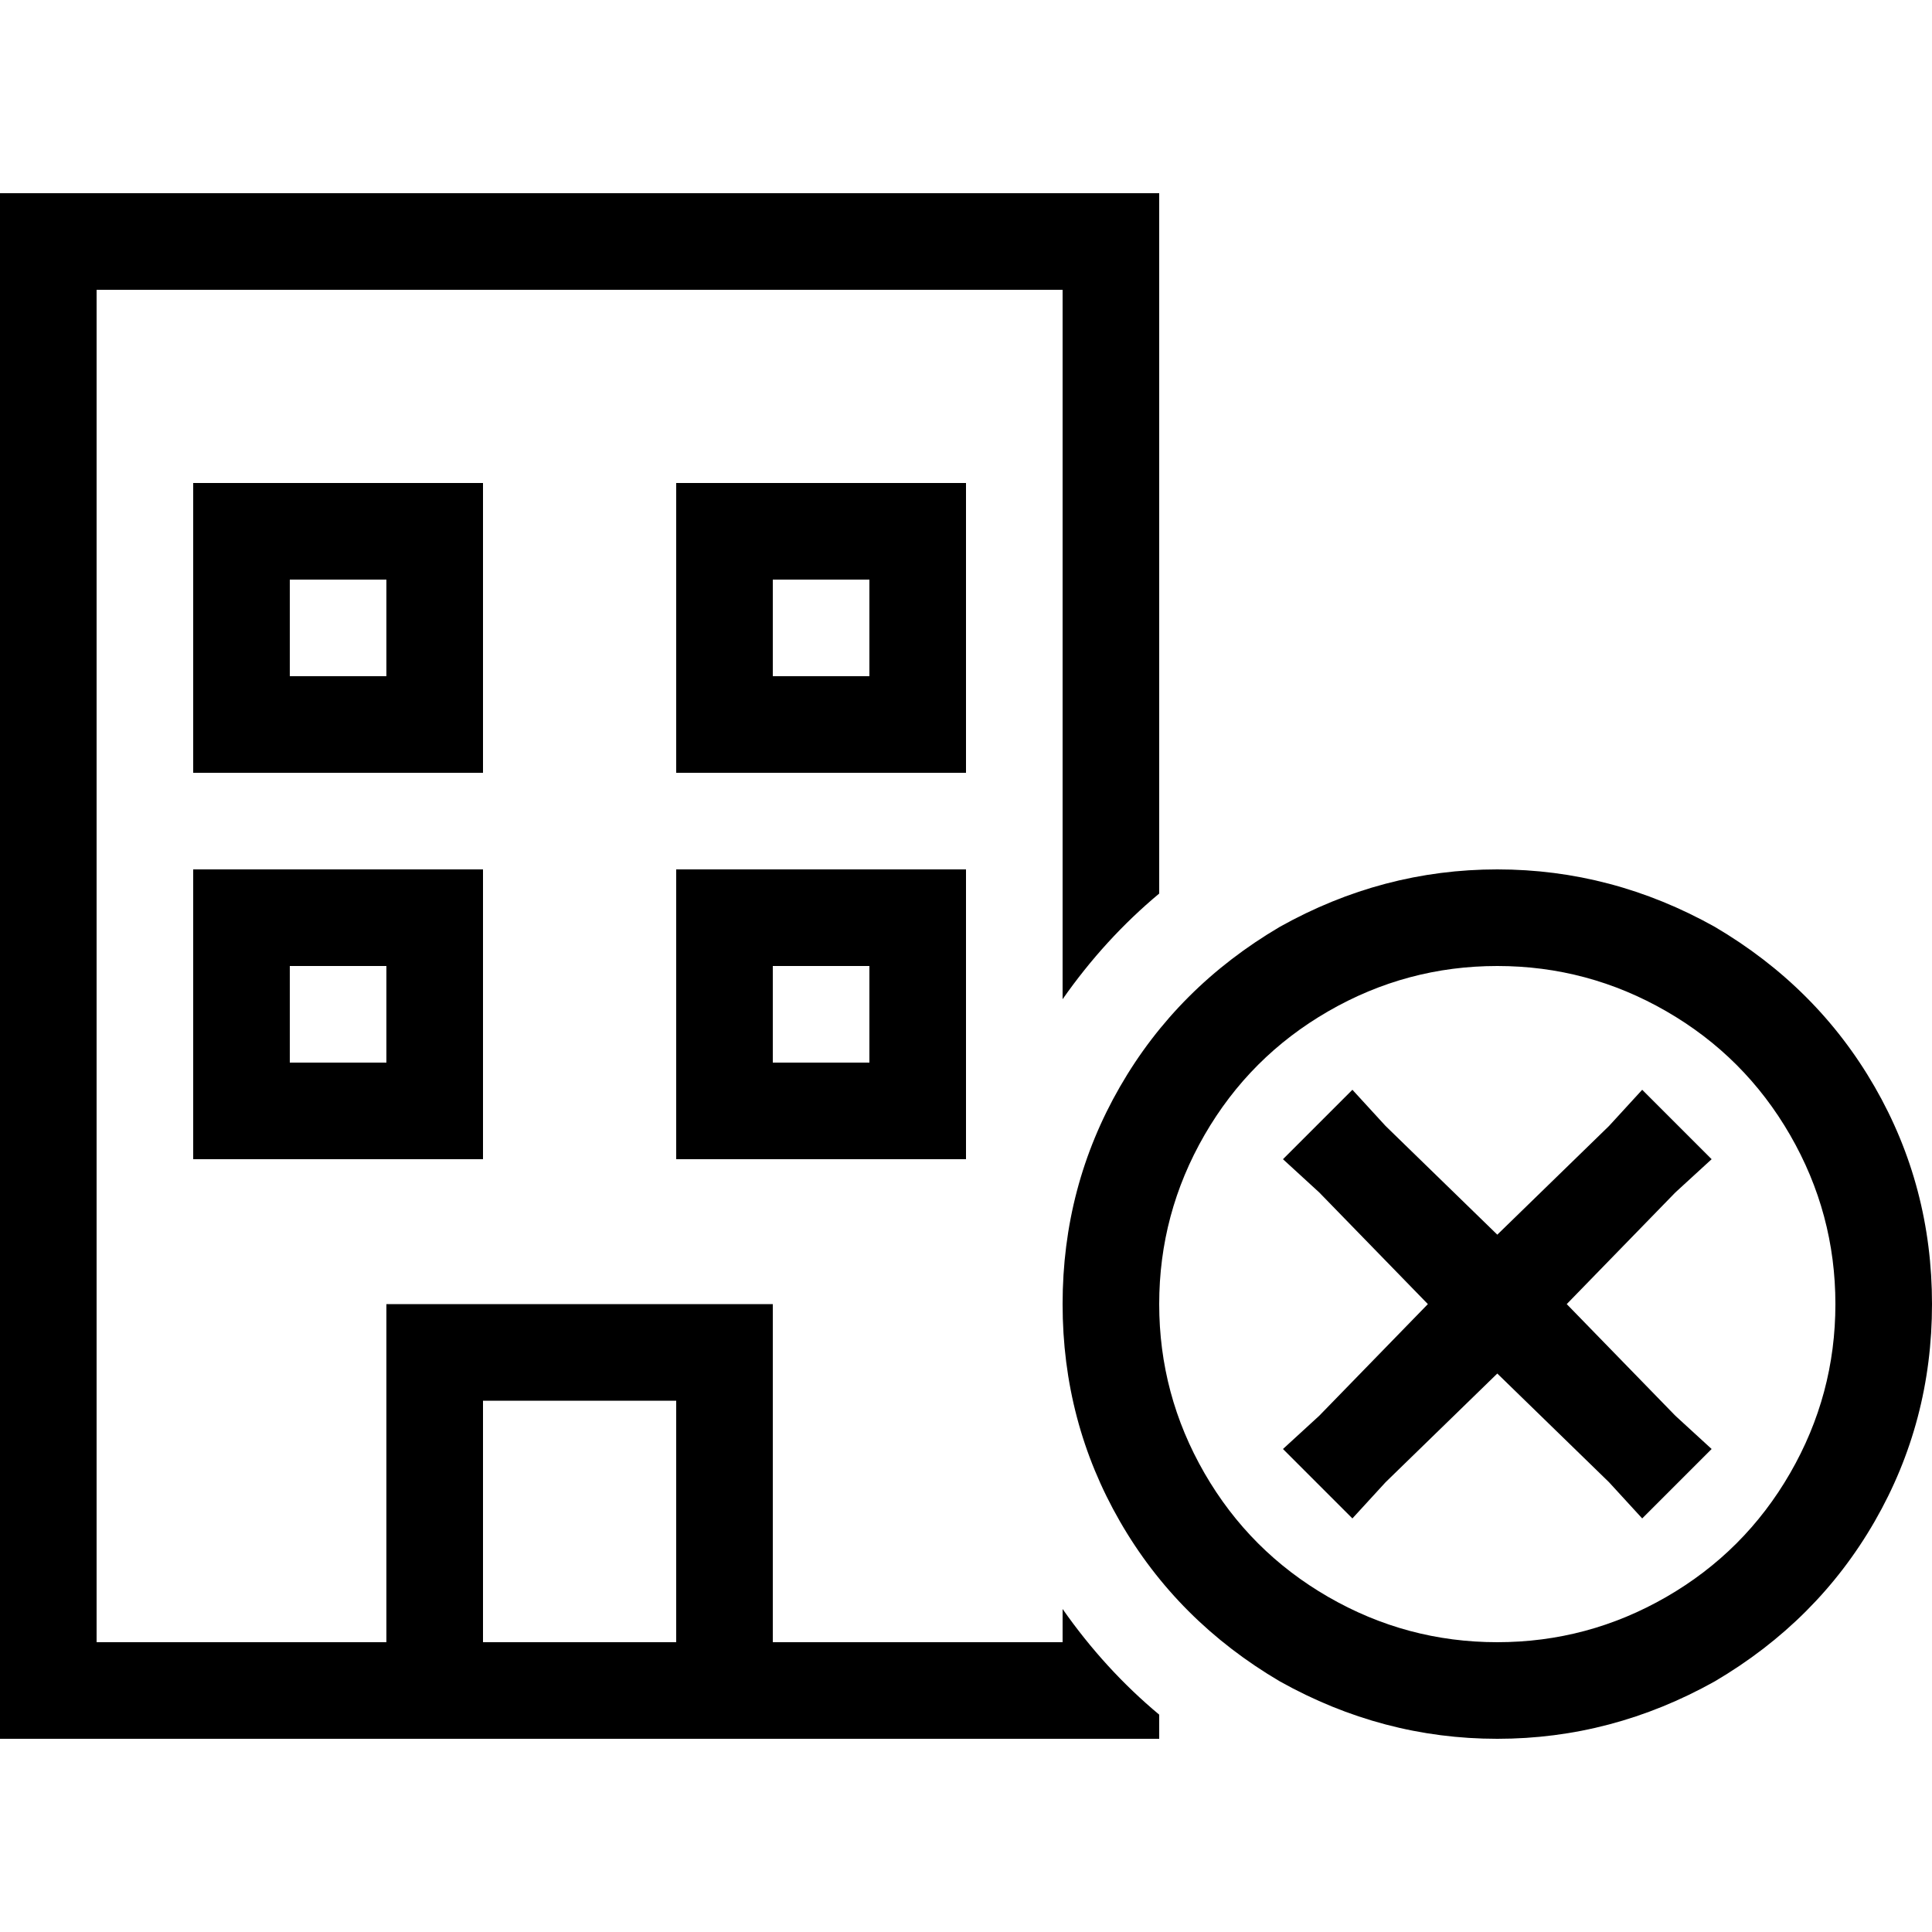 <svg xmlns="http://www.w3.org/2000/svg" viewBox="0 0 512 512">
  <path d="M 25.6 76.8 L 281.6 76.8 L 25.6 76.8 L 281.6 76.8 L 281.6 264.8 L 281.6 264.8 Q 292.8 248.8 307.2 236.8 L 307.2 76.8 L 307.2 76.8 L 307.2 51.2 L 307.2 51.2 L 281.6 51.2 L 0 51.2 L 0 76.8 L 0 76.8 L 0 435.2 L 0 435.2 L 0 460.8 L 0 460.8 L 25.6 460.8 L 307.2 460.8 L 307.2 454.4 L 307.2 454.4 Q 292.8 442.4 281.6 426.4 L 281.6 435.2 L 281.6 435.2 L 204.8 435.2 L 204.8 435.2 L 204.8 371.2 L 204.8 371.2 L 204.8 345.6 L 204.8 345.6 L 179.2 345.6 L 102.4 345.6 L 102.4 371.2 L 102.4 371.2 L 102.4 435.2 L 102.4 435.2 L 25.6 435.2 L 25.6 435.2 L 25.6 76.8 L 25.6 76.8 Z M 128 435.2 L 128 371.2 L 128 435.2 L 128 371.2 L 179.2 371.2 L 179.2 371.2 L 179.2 435.2 L 179.2 435.2 L 128 435.2 L 128 435.2 Z M 51.2 128 L 51.2 140.8 L 51.2 128 L 51.2 140.8 L 51.2 192 L 51.2 192 L 51.2 204.8 L 51.2 204.8 L 64 204.8 L 128 204.8 L 128 192 L 128 192 L 128 140.8 L 128 140.8 L 128 128 L 128 128 L 115.2 128 L 51.2 128 Z M 76.8 153.6 L 102.4 153.6 L 76.8 153.6 L 102.4 153.6 L 102.4 179.2 L 102.4 179.2 L 76.8 179.2 L 76.8 179.2 L 76.8 153.6 L 76.8 153.6 Z M 192 128 L 179.2 128 L 192 128 L 179.2 128 L 179.2 140.8 L 179.2 140.8 L 179.2 192 L 179.2 192 L 179.2 204.8 L 179.2 204.8 L 192 204.8 L 256 204.8 L 256 192 L 256 192 L 256 140.8 L 256 140.8 L 256 128 L 256 128 L 243.2 128 L 192 128 Z M 204.8 179.2 L 204.8 153.6 L 204.8 179.2 L 204.8 153.6 L 230.4 153.6 L 230.4 153.6 L 230.4 179.2 L 230.4 179.2 L 204.8 179.2 L 204.8 179.2 Z M 51.2 230.4 L 51.2 243.2 L 51.2 230.4 L 51.2 243.2 L 51.2 294.4 L 51.2 294.4 L 51.2 307.2 L 51.2 307.2 L 64 307.2 L 128 307.2 L 128 294.4 L 128 294.4 L 128 243.2 L 128 243.2 L 128 230.4 L 128 230.4 L 115.2 230.4 L 51.2 230.4 Z M 76.8 256 L 102.4 256 L 76.8 256 L 102.4 256 L 102.4 281.6 L 102.4 281.6 L 76.8 281.6 L 76.8 281.6 L 76.8 256 L 76.8 256 Z M 192 230.4 L 179.2 230.4 L 192 230.4 L 179.2 230.4 L 179.2 243.2 L 179.2 243.2 L 179.2 294.4 L 179.2 294.4 L 179.2 307.2 L 179.2 307.2 L 192 307.2 L 256 307.2 L 256 294.4 L 256 294.4 L 256 243.2 L 256 243.2 L 256 230.4 L 256 230.4 L 243.2 230.4 L 192 230.4 Z M 204.8 281.6 L 204.8 256 L 204.8 281.6 L 204.8 256 L 230.4 256 L 230.4 256 L 230.4 281.6 L 230.4 281.6 L 204.8 281.6 L 204.8 281.6 Z M 307.2 345.6 Q 307.2 321.6 319.2 300.8 L 319.2 300.8 L 319.2 300.8 Q 331.2 280 352 268 Q 372.8 256 396.8 256 Q 420.8 256 441.6 268 Q 462.4 280 474.4 300.8 Q 486.4 321.6 486.4 345.6 Q 486.4 369.6 474.4 390.4 Q 462.4 411.2 441.6 423.2 Q 420.8 435.2 396.8 435.2 Q 372.8 435.2 352 423.2 Q 331.2 411.2 319.2 390.4 Q 307.2 369.6 307.2 345.6 L 307.2 345.6 Z M 512 345.6 Q 512 314.4 496.8 288 L 496.8 288 L 496.8 288 Q 481.6 261.6 454.4 245.6 Q 427.2 230.4 396.8 230.4 Q 366.4 230.4 339.2 245.6 Q 312 261.6 296.8 288 Q 281.6 314.4 281.6 345.6 Q 281.6 376.8 296.8 403.2 Q 312 429.6 339.2 445.6 Q 366.4 460.8 396.8 460.8 Q 427.2 460.8 454.4 445.6 Q 481.6 429.6 496.8 403.2 Q 512 376.8 512 345.6 L 512 345.6 Z M 444 316 L 453.6 307.2 L 444 316 L 453.6 307.2 L 435.2 288.8 L 435.2 288.8 L 426.4 298.4 L 426.4 298.4 L 396.8 327.2 L 396.8 327.2 L 367.2 298.4 L 367.2 298.4 L 358.4 288.8 L 358.4 288.8 L 340 307.2 L 340 307.2 L 349.6 316 L 349.6 316 L 378.4 345.6 L 378.4 345.6 L 349.6 375.2 L 349.6 375.2 L 340 384 L 340 384 L 358.4 402.4 L 358.4 402.4 L 367.2 392.8 L 367.2 392.8 L 396.8 364 L 396.8 364 L 426.4 392.8 L 426.4 392.8 L 435.2 402.4 L 435.2 402.4 L 453.6 384 L 453.6 384 L 444 375.2 L 444 375.2 L 415.2 345.6 L 415.2 345.6 L 444 316 L 444 316 Z" />
</svg>